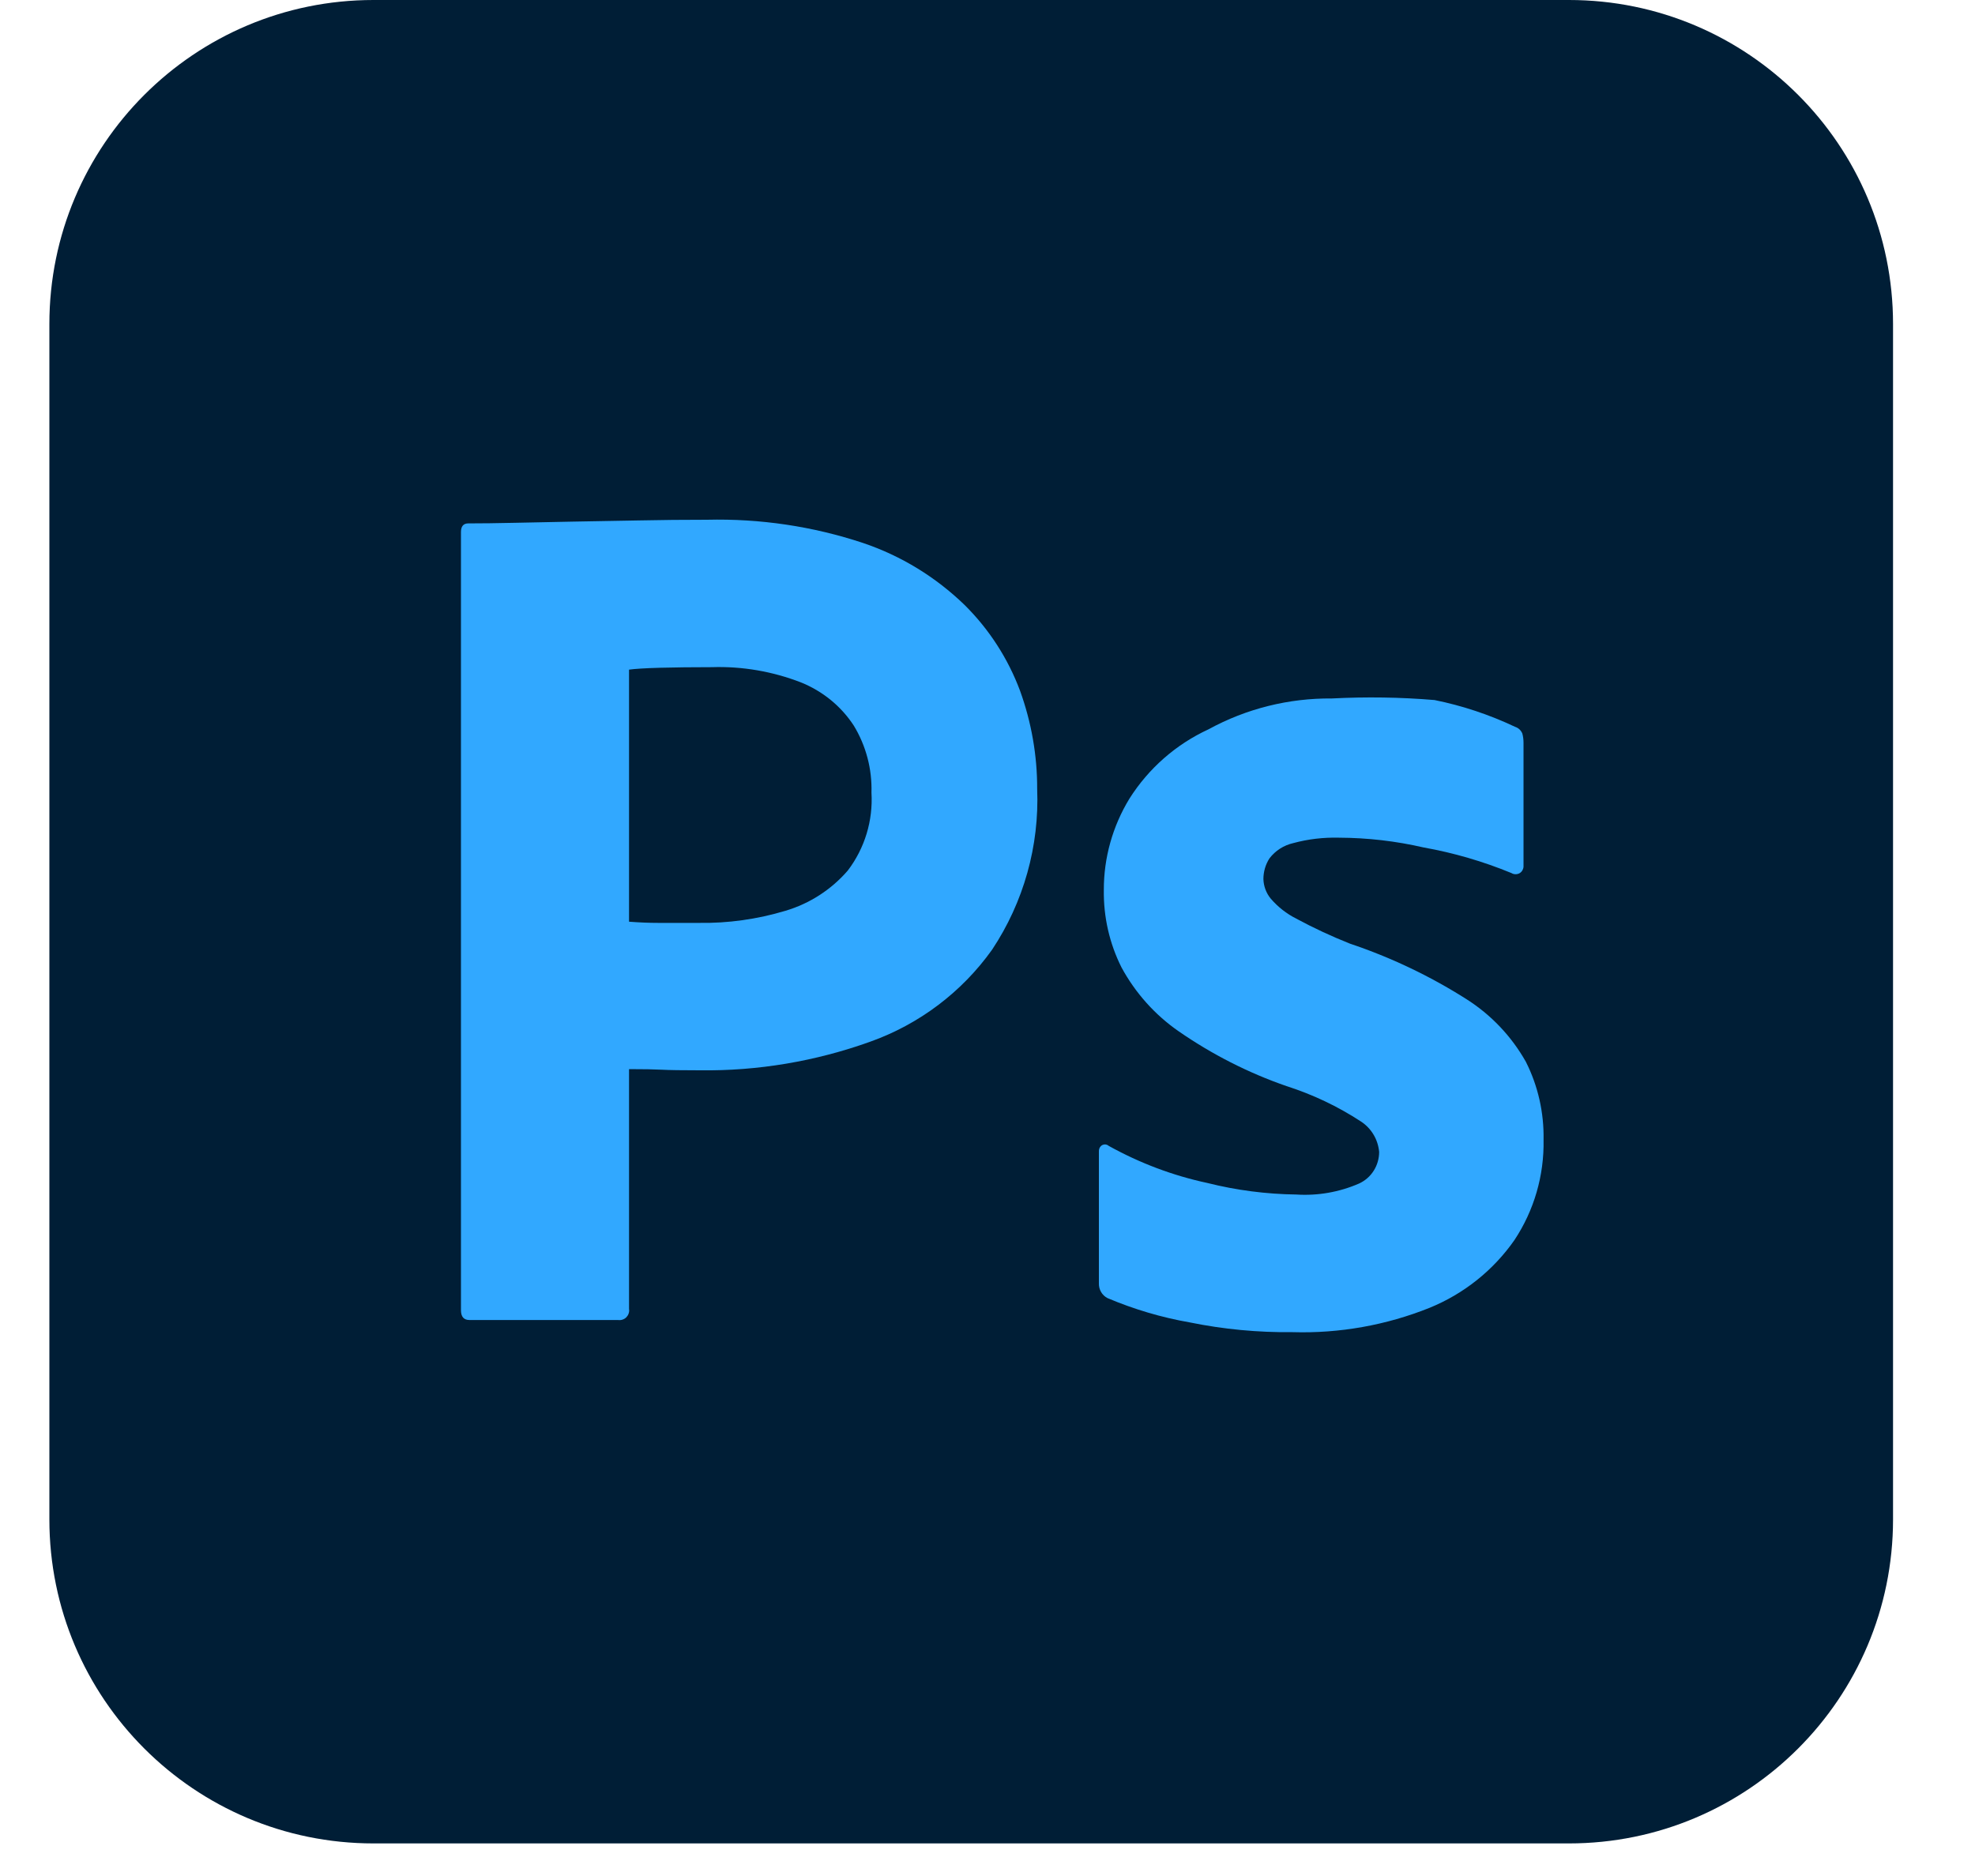 <svg width="20" height="19" viewBox="0 0 20 19" fill="none" xmlns="http://www.w3.org/2000/svg">
<g clip-path="url(#clip0_776_1629)">
<g clip-path="url(#clip1_776_1629)">
<path d="M0.5 3.282C0.5 1.469 1.969 0 3.782 0H15.888C17.701 0 19.17 1.469 19.17 3.282V15.388C19.17 17.201 17.701 18.67 15.888 18.67H3.782C1.969 18.67 0.5 17.201 0.5 15.388V3.282Z" fill="#001E36"/>
<path d="M4.668 13.27V5.388C4.668 5.33 4.693 5.301 4.742 5.301C4.873 5.301 5.03 5.299 5.211 5.295C5.392 5.291 5.587 5.287 5.797 5.283C6.006 5.279 6.228 5.275 6.463 5.271C6.697 5.266 6.93 5.264 7.16 5.264C7.696 5.251 8.23 5.33 8.739 5.499C9.125 5.629 9.476 5.844 9.769 6.128C10.017 6.374 10.208 6.67 10.33 6.997C10.445 7.316 10.504 7.652 10.503 7.99C10.526 8.568 10.366 9.138 10.046 9.619C9.74 10.048 9.309 10.373 8.813 10.55C8.259 10.749 7.674 10.848 7.086 10.84C6.905 10.84 6.777 10.838 6.703 10.834C6.629 10.83 6.518 10.828 6.37 10.828V13.258C6.373 13.273 6.371 13.288 6.366 13.303C6.362 13.317 6.353 13.33 6.343 13.341C6.332 13.352 6.319 13.36 6.304 13.365C6.29 13.37 6.274 13.371 6.259 13.369H4.754C4.697 13.369 4.668 13.336 4.668 13.27ZM6.37 6.782V9.335C6.477 9.343 6.576 9.347 6.666 9.347H7.073C7.372 9.352 7.669 9.31 7.955 9.224C8.2 9.151 8.418 9.01 8.585 8.817C8.757 8.591 8.842 8.311 8.825 8.027C8.832 7.789 8.77 7.553 8.646 7.349C8.517 7.151 8.329 6.999 8.11 6.911C7.823 6.8 7.517 6.747 7.209 6.757C7.012 6.757 6.837 6.759 6.685 6.763C6.533 6.767 6.428 6.774 6.37 6.782Z" fill="#31A8FF"/>
<path d="M15.305 8.842C15.018 8.724 14.72 8.637 14.416 8.583C14.135 8.518 13.847 8.485 13.559 8.484C13.402 8.48 13.247 8.498 13.096 8.539C13 8.561 12.915 8.615 12.855 8.694C12.815 8.756 12.794 8.829 12.794 8.903C12.796 8.975 12.822 9.045 12.868 9.101C12.94 9.185 13.028 9.254 13.127 9.304C13.303 9.399 13.484 9.483 13.67 9.557C14.084 9.696 14.479 9.884 14.848 10.118C15.099 10.277 15.306 10.495 15.452 10.754C15.575 10.998 15.636 11.269 15.631 11.543C15.638 11.905 15.535 12.26 15.335 12.561C15.121 12.867 14.823 13.104 14.478 13.245C14.037 13.422 13.564 13.506 13.09 13.492C12.74 13.496 12.39 13.463 12.047 13.393C11.761 13.343 11.482 13.26 11.215 13.147C11.188 13.133 11.165 13.111 11.15 13.085C11.135 13.059 11.127 13.029 11.128 12.999V11.666C11.127 11.653 11.129 11.64 11.134 11.628C11.14 11.616 11.148 11.606 11.159 11.599C11.17 11.593 11.182 11.59 11.194 11.591C11.206 11.592 11.218 11.597 11.227 11.605C11.54 11.779 11.876 11.906 12.226 11.981C12.521 12.055 12.823 12.094 13.127 12.098C13.344 12.112 13.562 12.074 13.762 11.987C13.823 11.959 13.875 11.914 13.911 11.857C13.947 11.8 13.966 11.734 13.966 11.666C13.96 11.604 13.941 11.544 13.909 11.491C13.877 11.437 13.833 11.392 13.781 11.358C13.547 11.205 13.294 11.085 13.028 11C12.641 10.866 12.274 10.679 11.936 10.445C11.695 10.278 11.497 10.056 11.357 9.798C11.235 9.555 11.174 9.286 11.178 9.014C11.177 8.688 11.267 8.368 11.437 8.089C11.631 7.782 11.909 7.538 12.239 7.386C12.621 7.177 13.051 7.07 13.487 7.074C13.834 7.056 14.181 7.061 14.527 7.09C14.809 7.147 15.082 7.238 15.342 7.361C15.358 7.366 15.374 7.375 15.387 7.387C15.399 7.398 15.409 7.413 15.416 7.429C15.424 7.459 15.428 7.49 15.428 7.522V8.768C15.429 8.782 15.426 8.797 15.419 8.81C15.413 8.823 15.403 8.834 15.391 8.842C15.378 8.85 15.363 8.854 15.348 8.854C15.332 8.854 15.318 8.85 15.305 8.842Z" fill="#31A8FF"/>
</g>
</g>
<defs>
<clipPath id="clip0_776_1629">
<rect width="19" height="19" fill="white" transform="translate(0.5)"/>
</clipPath>
<clipPath id="clip1_776_1629">
<rect width="18.67" height="18.67" fill="white" transform="translate(0.5)"/>
</clipPath>
</defs>
</svg>
